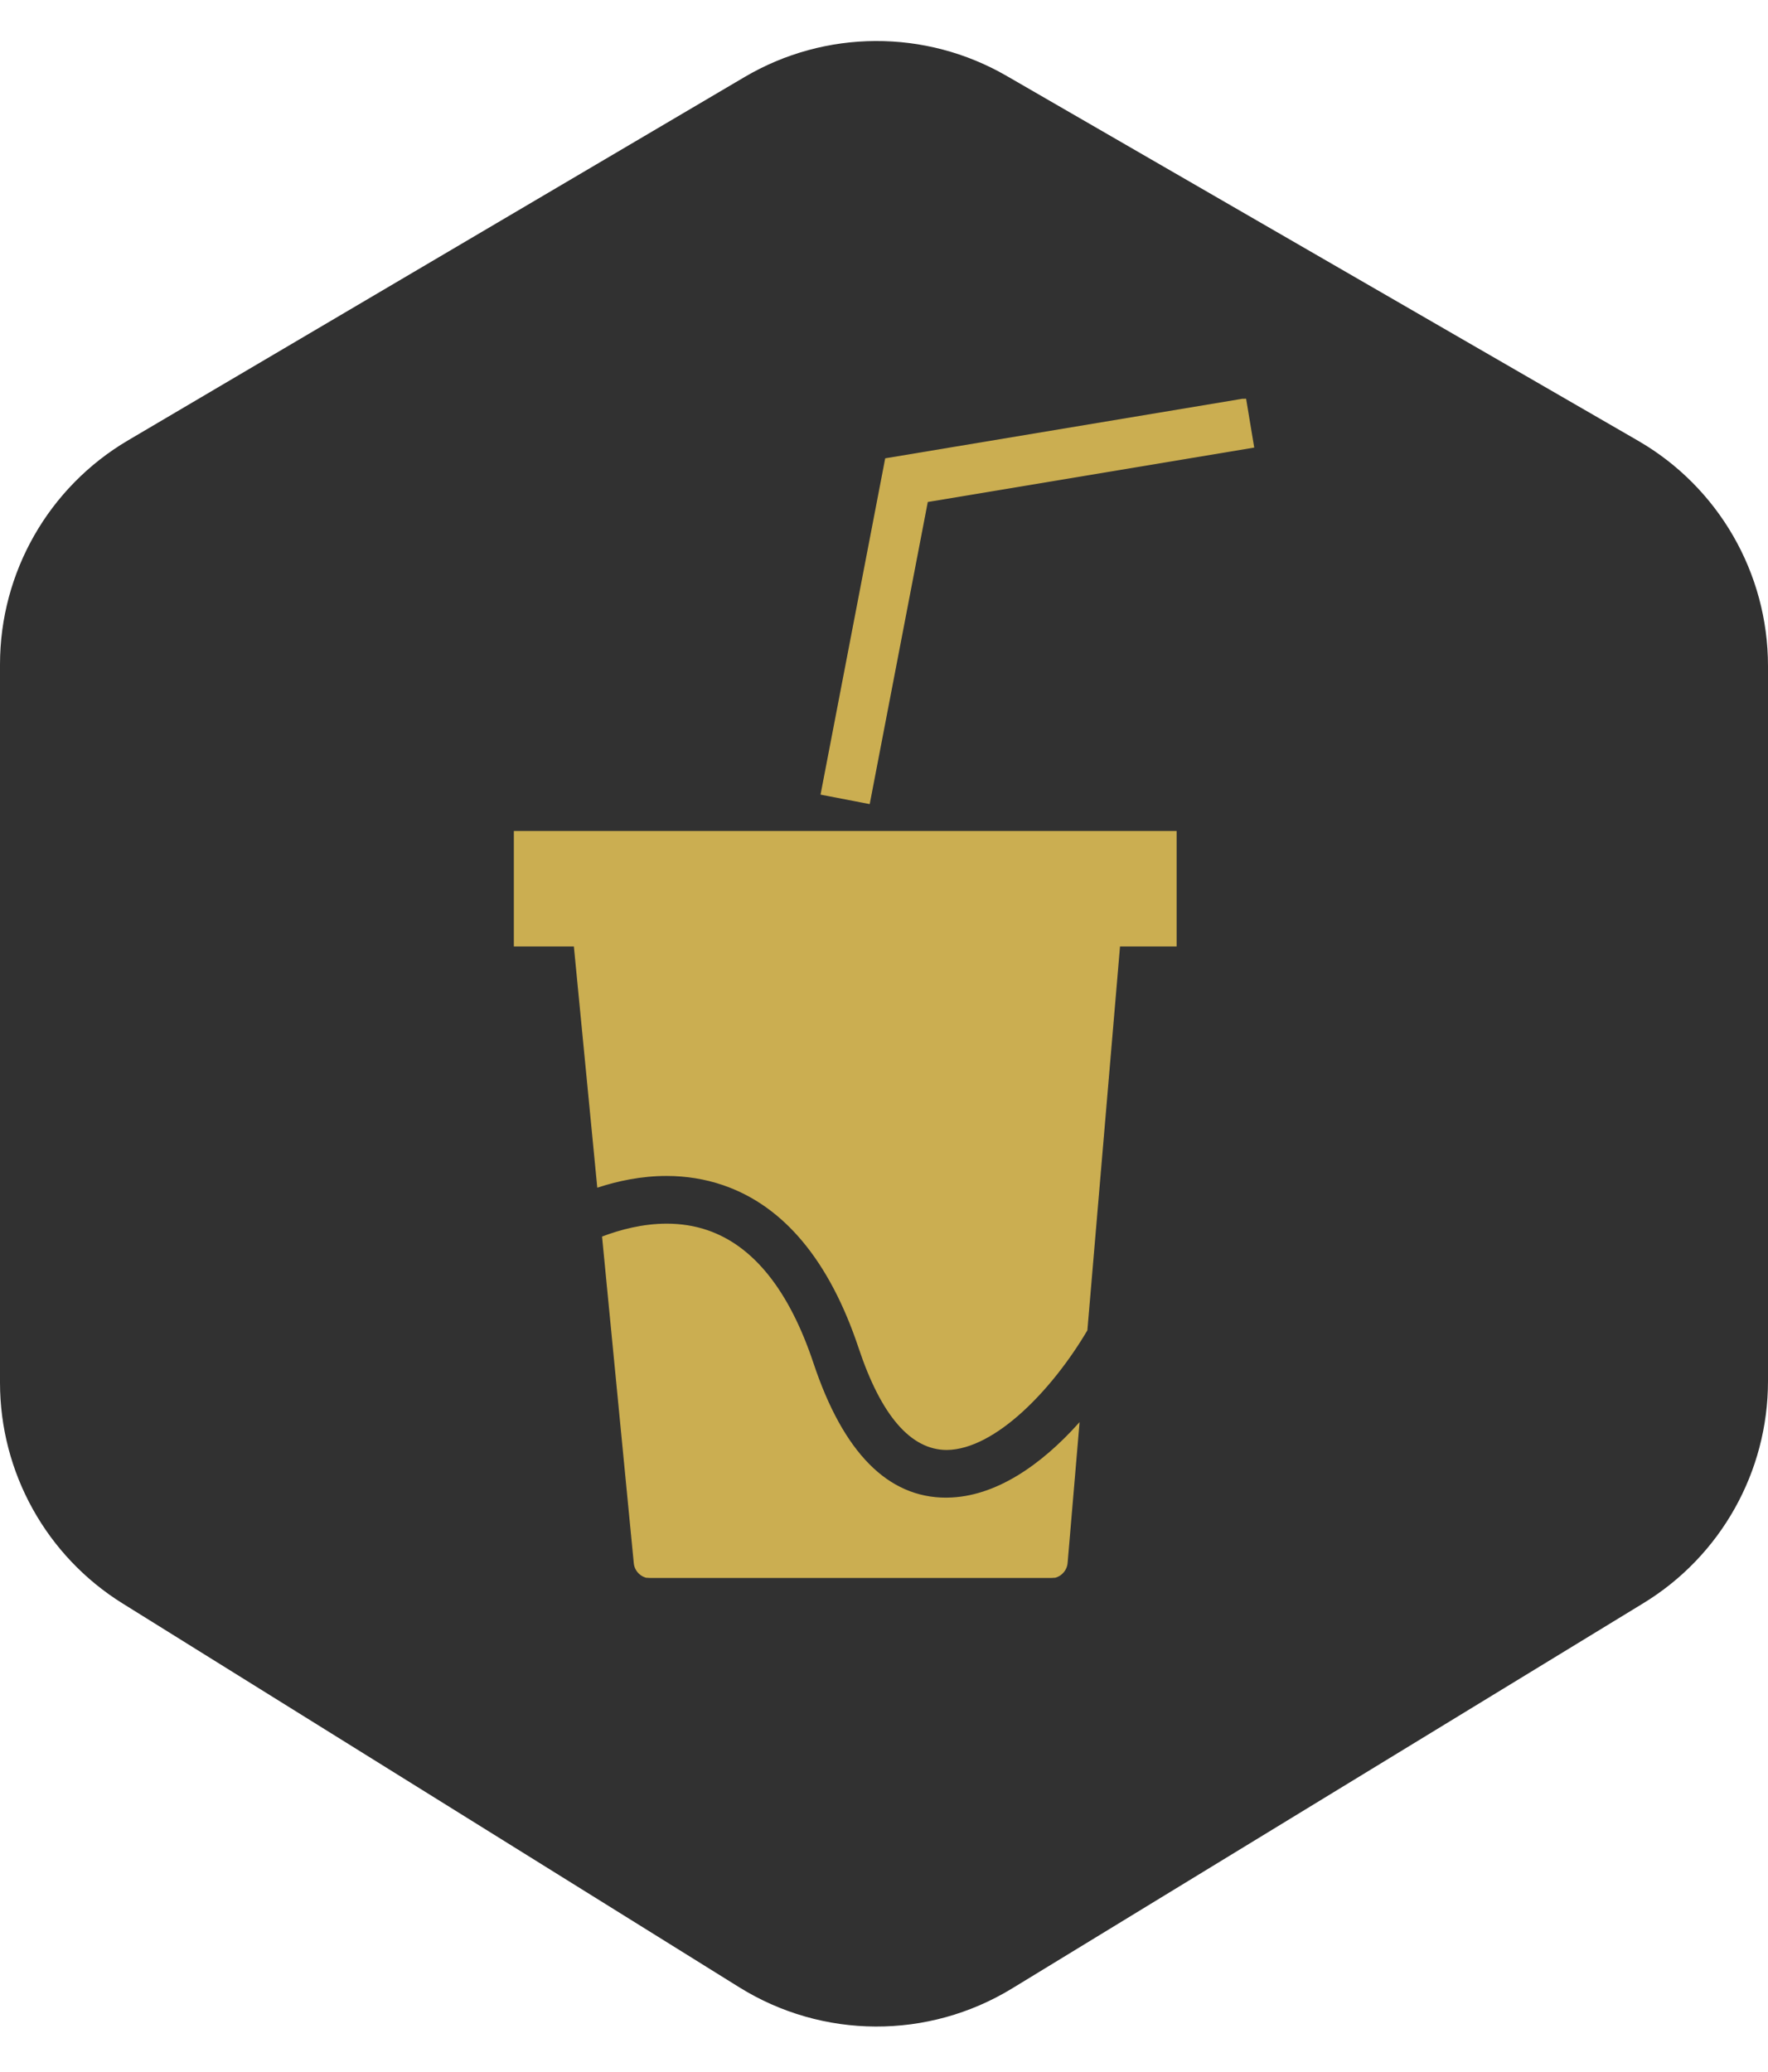 <svg width="204" height="239" viewBox="0 0 204 239" fill="none" xmlns="http://www.w3.org/2000/svg">
<g clip-path="url(#clip0_21_92)">
<path d="M85.915 8.884L14.772 50.797C5.619 56.189 0 66.021 0 76.644V159.492C0 169.857 5.35 179.487 14.151 184.963L85.299 229.235C94.922 235.222 107.098 235.276 116.773 229.373L189.624 184.928C198.553 179.481 204 169.777 204 159.318V76.816C204 66.1 198.284 56.198 189.005 50.838L116.148 8.754C106.783 3.344 95.232 3.394 85.915 8.884Z" fill="#313131"/>
<g clip-path="url(#clip1_21_92)">
<path d="M106.999 57.852L144.647 51.578L143.72 46L102.192 52.922L94.75 91.612L100.302 92.68L106.999 57.852Z" fill="#CBAE51" stroke="#CBAE51" stroke-width="0.124"/>
<path d="M59.353 109.111H66.272L68.972 136.919C71.282 136.166 73.999 135.585 76.9 135.585C79.161 135.585 81.348 135.938 83.394 136.631C90.469 139.029 95.763 145.375 99.136 155.492C101.724 163.256 105.126 167.194 109.254 167.194C114.805 167.119 121.38 160.256 125.406 153.436L129.176 109.111H135.701V95.915H59.353V109.111Z" fill="#CBAE51" stroke="#CBAE51" stroke-width="0.124"/>
<path d="M109.345 172.813L109.166 172.818C102.41 172.818 97.244 167.587 93.808 157.272C91.018 148.909 86.91 143.758 81.588 141.952C80.141 141.461 78.574 141.212 76.933 141.212C74.184 141.212 71.593 141.9 69.534 142.679L73.183 180.231C73.24 181.227 74.067 182 75.064 182H121.248C122.253 182 123.082 181.21 123.131 180.206L124.49 164.223C120.184 169.02 114.887 172.737 109.345 172.813Z" fill="#CBAE51" stroke="#CBAE51" stroke-width="0.124"/>
</g>
</g>
<defs>
<clipPath id="clip0_21_92">
<rect width="204" height="239" fill="white"/>
</clipPath>
<clipPath id="clip1_21_92">
<rect width="136" height="136" fill="white" transform="translate(34 46)"/>
</clipPath>
</defs>
</svg>

